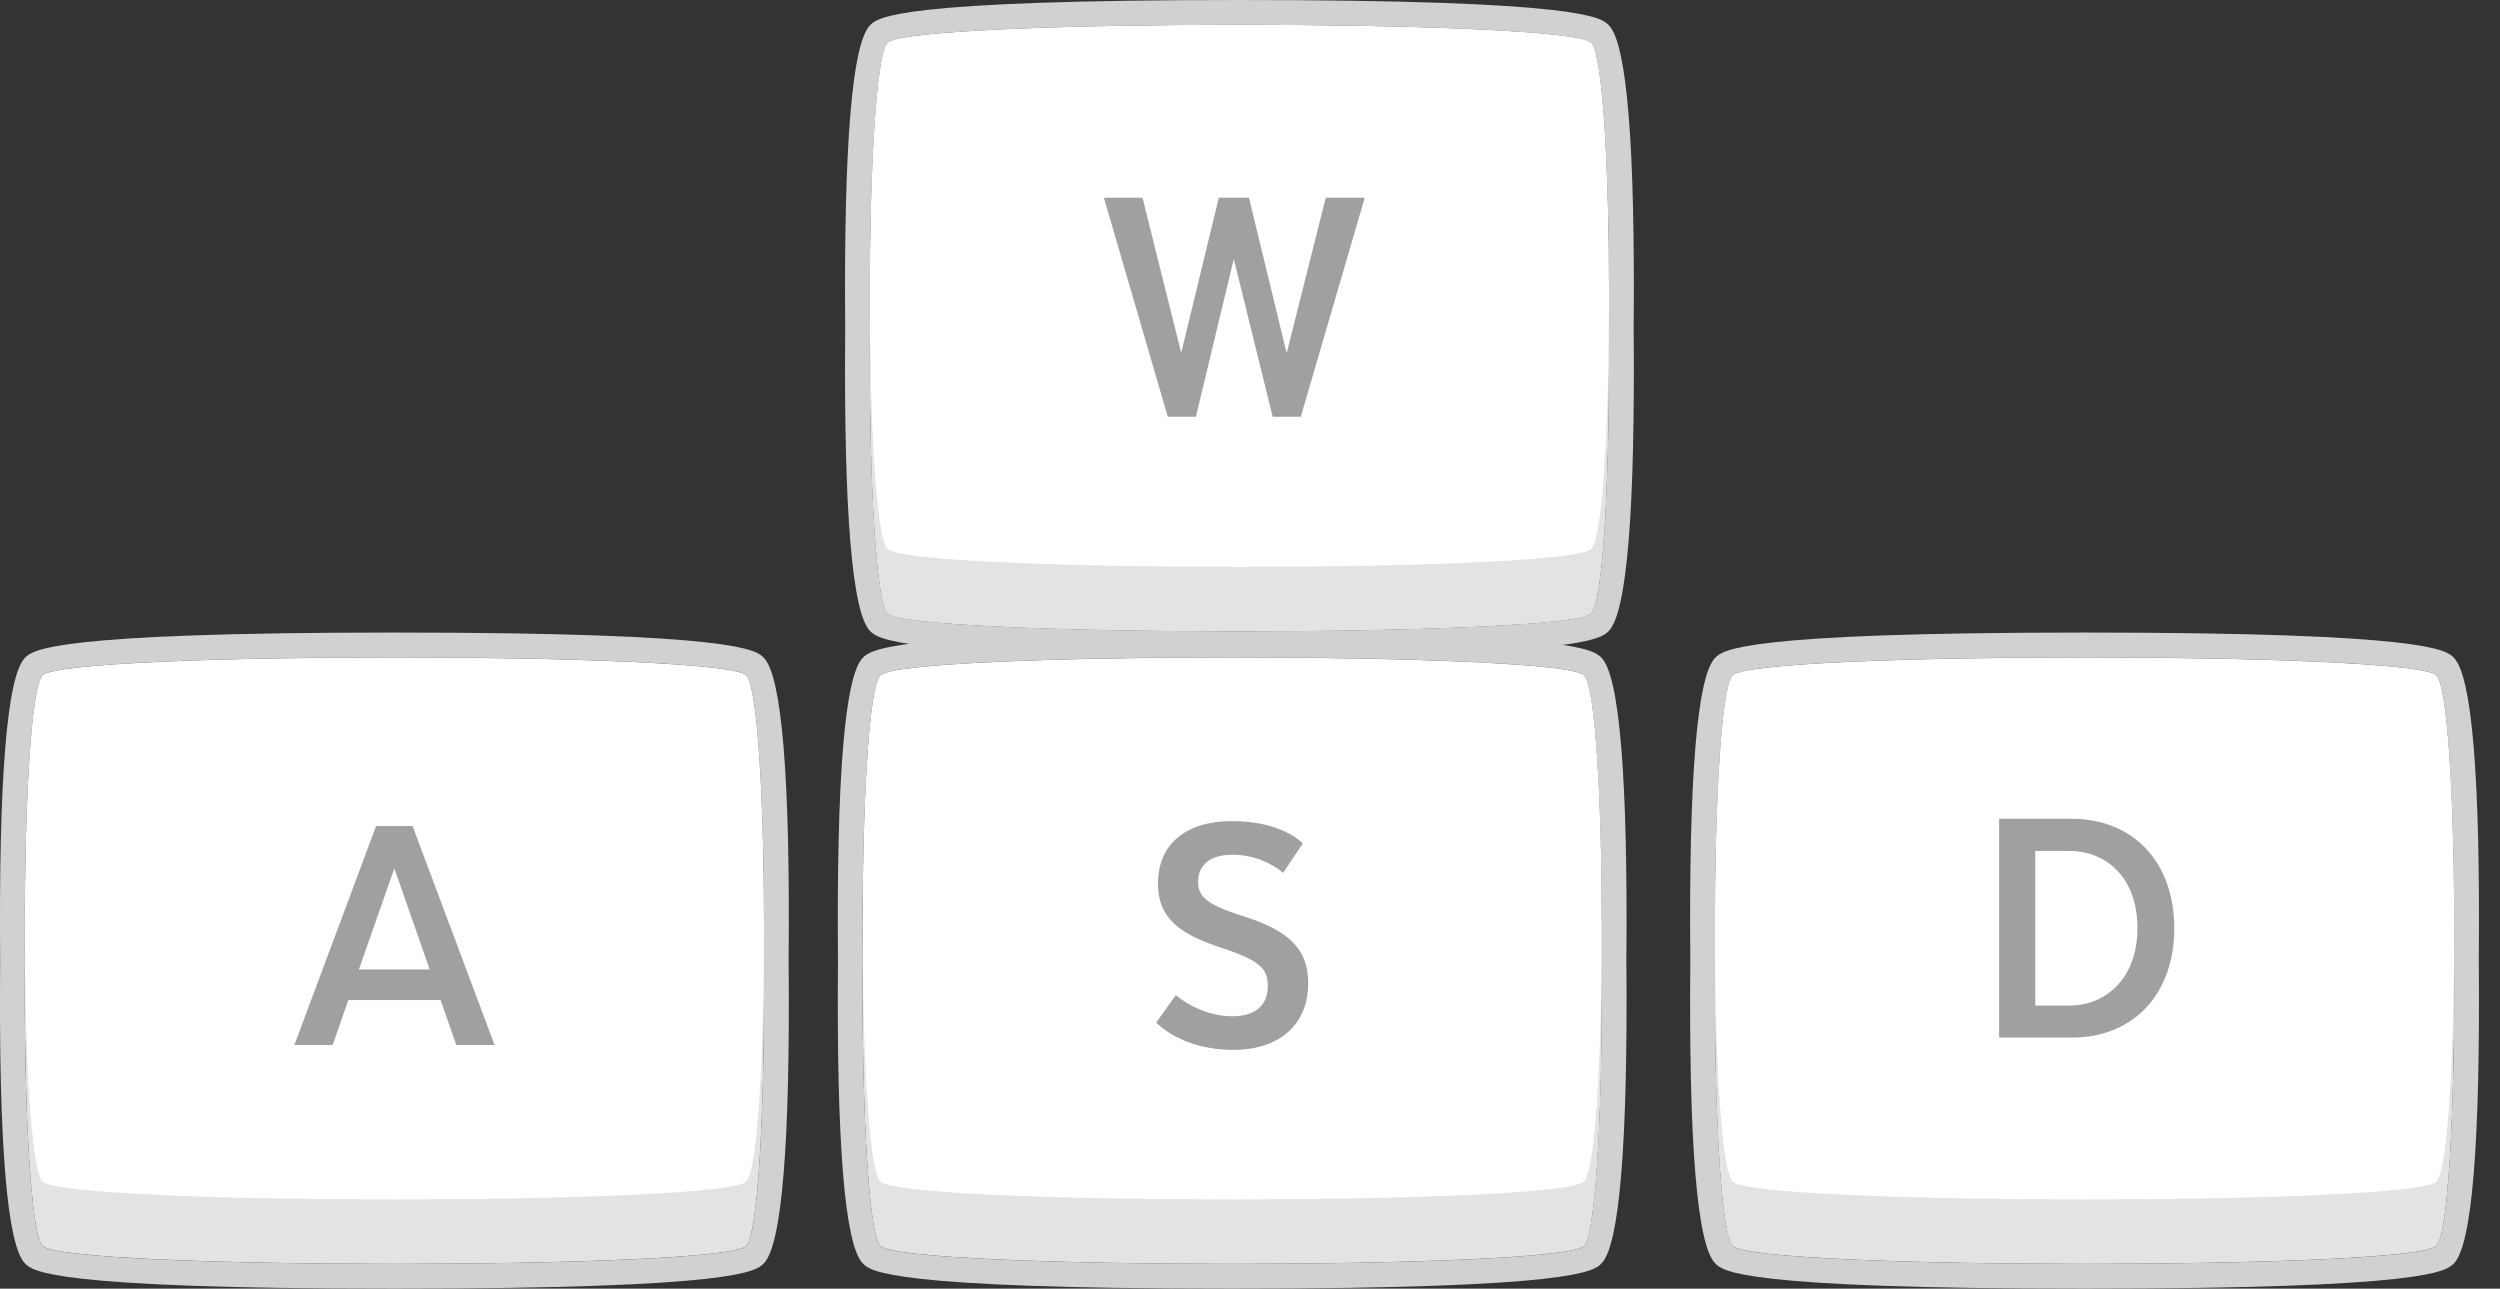 <svg width="97" height="50" viewBox="0 0 97 50" fill="none" xmlns="http://www.w3.org/2000/svg">
<rect x="0" y="0" width="97" height="50" fill="#333333" stroke="none"/>
<path d="M48.1 0.962C54.689 0.962 61.277 1.192 61.738 1.654C62.241 2.16 62.468 7.664 62.425 12.724C62.469 17.785 62.241 23.299 61.738 23.804C61.276 24.263 54.678 24.495 48.081 24.495C41.492 24.495 34.905 24.263 34.443 23.804C33.941 23.3 33.713 17.794 33.756 12.734C33.713 7.671 33.94 2.158 34.443 1.654C34.904 1.192 41.503 0.962 48.1 0.962ZM48.1 0C34.737 0 34.05 0.683 33.763 0.974C33.059 1.676 32.734 5.635 32.794 12.739C32.734 19.824 33.059 23.779 33.761 24.486C34.054 24.777 34.738 25.459 48.08 25.459C61.439 25.459 62.12 24.779 62.415 24.488C63.123 23.779 63.448 19.82 63.386 12.719C63.448 5.64 63.123 1.679 62.42 0.975C62.125 0.683 61.443 0 48.1 0Z" fill="#D1D1D1"/>
<path d="M47.808 25.504C54.401 25.504 60.995 25.736 61.456 26.197C61.959 26.697 62.184 32.207 62.143 37.267C62.184 42.331 61.959 47.845 61.456 48.347C60.994 48.81 54.396 49.04 47.808 49.04C41.216 49.04 34.621 48.81 34.161 48.347C33.659 47.847 33.432 42.337 33.474 37.277C33.431 32.215 33.658 26.701 34.161 26.197C34.622 25.736 41.211 25.504 47.808 25.504ZM47.808 24.543C34.454 24.543 33.768 25.229 33.48 25.52C32.779 26.217 32.453 30.176 32.513 37.282C32.453 44.368 32.778 48.322 33.482 49.026C33.771 49.316 34.455 50 47.808 50C61.161 50 61.848 49.316 62.136 49.023C62.836 48.326 63.163 44.365 63.104 37.257C63.163 30.169 62.836 26.217 62.134 25.517C61.844 25.227 61.161 24.543 47.808 24.543Z" fill="#D1D1D1"/>
<path d="M15.303 25.504C21.896 25.504 28.49 25.736 28.952 26.197C29.455 26.697 29.682 32.207 29.638 37.267C29.683 42.331 29.456 47.843 28.952 48.347C28.49 48.81 21.892 49.04 15.303 49.04C8.71 49.04 2.116 48.81 1.654 48.347C1.152 47.847 0.925 42.337 0.967 37.277C0.925 32.215 1.152 26.701 1.654 26.197C2.116 25.736 8.714 25.504 15.303 25.504ZM15.303 24.543C1.948 24.543 1.263 25.229 0.973 25.52C0.274 26.215 -0.053 30.174 0.006 37.282C-0.054 44.368 0.273 48.322 0.974 49.026C1.266 49.316 1.949 50 15.303 50C28.657 50 29.343 49.316 29.632 49.023C30.337 48.322 30.663 44.363 30.599 37.259C30.663 30.173 30.336 26.219 29.63 25.515C29.341 25.227 28.657 24.543 15.303 24.543Z" fill="#D1D1D1"/>
<path d="M80.88 25.504C87.473 25.504 94.067 25.736 94.529 26.197C95.031 26.697 95.259 32.207 95.215 37.267C95.26 42.331 95.031 47.843 94.529 48.347C94.067 48.81 87.469 49.04 80.88 49.04C74.287 49.04 67.693 48.81 67.234 48.347C66.73 47.847 66.502 42.337 66.546 37.277C66.501 32.215 66.73 26.701 67.234 26.197C67.693 25.736 74.284 25.504 80.88 25.504ZM80.88 24.543C67.526 24.543 66.84 25.229 66.552 25.522C65.848 26.219 65.521 30.178 65.584 37.284C65.521 44.366 65.847 48.324 66.556 49.026C66.844 49.316 67.526 50 80.88 50C94.234 50 94.92 49.316 95.209 49.023C95.913 48.32 96.238 44.363 96.177 37.259C96.239 30.173 95.913 26.219 95.207 25.517C94.917 25.227 94.232 24.543 80.88 24.543Z" fill="#D1D1D1"/>
<path d="M61.74 4.159C60.815 3.233 35.367 3.233 34.44 4.159C33.519 5.082 33.517 22.881 34.44 23.807C35.365 24.729 60.811 24.727 61.74 23.807C62.662 22.883 62.662 5.082 61.74 4.159Z" fill="#E3E3E3"/>
<path d="M61.46 28.699C60.535 27.773 35.087 27.775 34.16 28.699C33.239 29.617 33.239 47.424 34.16 48.344C35.083 49.27 60.533 49.27 61.46 48.344C62.381 47.424 62.381 29.619 61.46 28.699Z" fill="#E3E3E3"/>
<path d="M28.952 28.699C28.027 27.773 2.578 27.775 1.654 28.699C0.732 29.617 0.732 47.424 1.654 48.344C2.578 49.27 28.027 49.27 28.952 48.344C29.875 47.424 29.875 29.619 28.952 28.699Z" fill="#E3E3E3"/>
<path d="M94.53 28.699C93.603 27.773 68.156 27.775 67.23 28.699C66.308 29.617 66.306 47.424 67.23 48.344C68.154 49.27 93.601 49.27 94.53 48.344C95.452 47.424 95.454 29.619 94.53 28.699Z" fill="#E3E3E3"/>
<path d="M61.74 1.654C60.815 0.73 35.367 0.732 34.44 1.654C33.519 2.576 33.517 20.381 34.44 21.301C35.365 22.227 60.811 22.227 61.74 21.301C62.662 20.381 62.662 2.578 61.74 1.654Z" fill="white"/>
<path d="M61.46 26.2C60.535 25.276 35.087 25.276 34.16 26.2C33.239 27.122 33.239 44.923 34.16 45.845C35.083 46.771 60.533 46.769 61.46 45.845C62.381 44.925 62.381 27.122 61.46 26.2Z" fill="white"/>
<path d="M28.952 26.2C28.027 25.276 2.578 25.276 1.654 26.2C0.732 27.122 0.732 44.923 1.654 45.845C2.578 46.771 28.027 46.769 28.952 45.845C29.875 44.925 29.875 27.122 28.952 26.2Z" fill="white"/>
<path d="M94.53 26.2C93.603 25.276 68.156 25.276 67.23 26.2C66.308 27.122 66.306 44.923 67.23 45.845C68.154 46.771 93.601 46.769 94.53 45.845C95.452 44.925 95.454 27.122 94.53 26.2Z" fill="white"/>
<path d="M47.871 10.05L46.4 16.17H45.31L42.831 7.672H44.33L45.831 13.692L47.29 7.672H48.46L49.922 13.702L51.44 7.672H52.952L50.47 16.17H49.38L47.871 10.05Z" fill="#A0A0A0"/>
<path d="M19.19 40.545H17.704L17.096 38.803H13.516L12.906 40.545H11.421L14.593 32.051H16.008L19.19 40.545ZM13.925 37.615H16.672L15.301 33.693L13.925 37.615Z" fill="#A0A0A0"/>
<path d="M45.623 38.611C45.623 38.611 46.542 39.431 47.802 39.431C48.775 39.431 49.191 38.951 49.191 38.253C49.191 37.608 48.906 37.28 47.505 36.814C45.736 36.25 44.929 35.611 44.929 34.281C44.929 32.824 45.929 31.859 47.815 31.859C49.771 31.859 50.548 32.726 50.548 32.726L49.782 33.869C49.782 33.869 49.046 33.164 47.814 33.164C46.965 33.164 46.487 33.543 46.487 34.223C46.487 34.805 46.84 35.086 48.126 35.514C50.04 36.092 50.76 36.84 50.76 38.159C50.76 39.604 49.796 40.735 47.846 40.735C45.821 40.735 44.86 39.674 44.86 39.674L45.623 38.611Z" fill="#A0A0A0"/>
<path d="M80.37 40.26H77.566V31.768H80.37C82.804 31.768 84.362 33.483 84.362 36.016C84.362 38.549 82.804 40.26 80.37 40.26ZM78.969 33.016V39.016H80.271C81.772 39.016 82.933 37.897 82.933 36.016C82.933 34.092 81.772 33.016 80.271 33.016H78.969Z" fill="#A0A0A0"/>
</svg>
